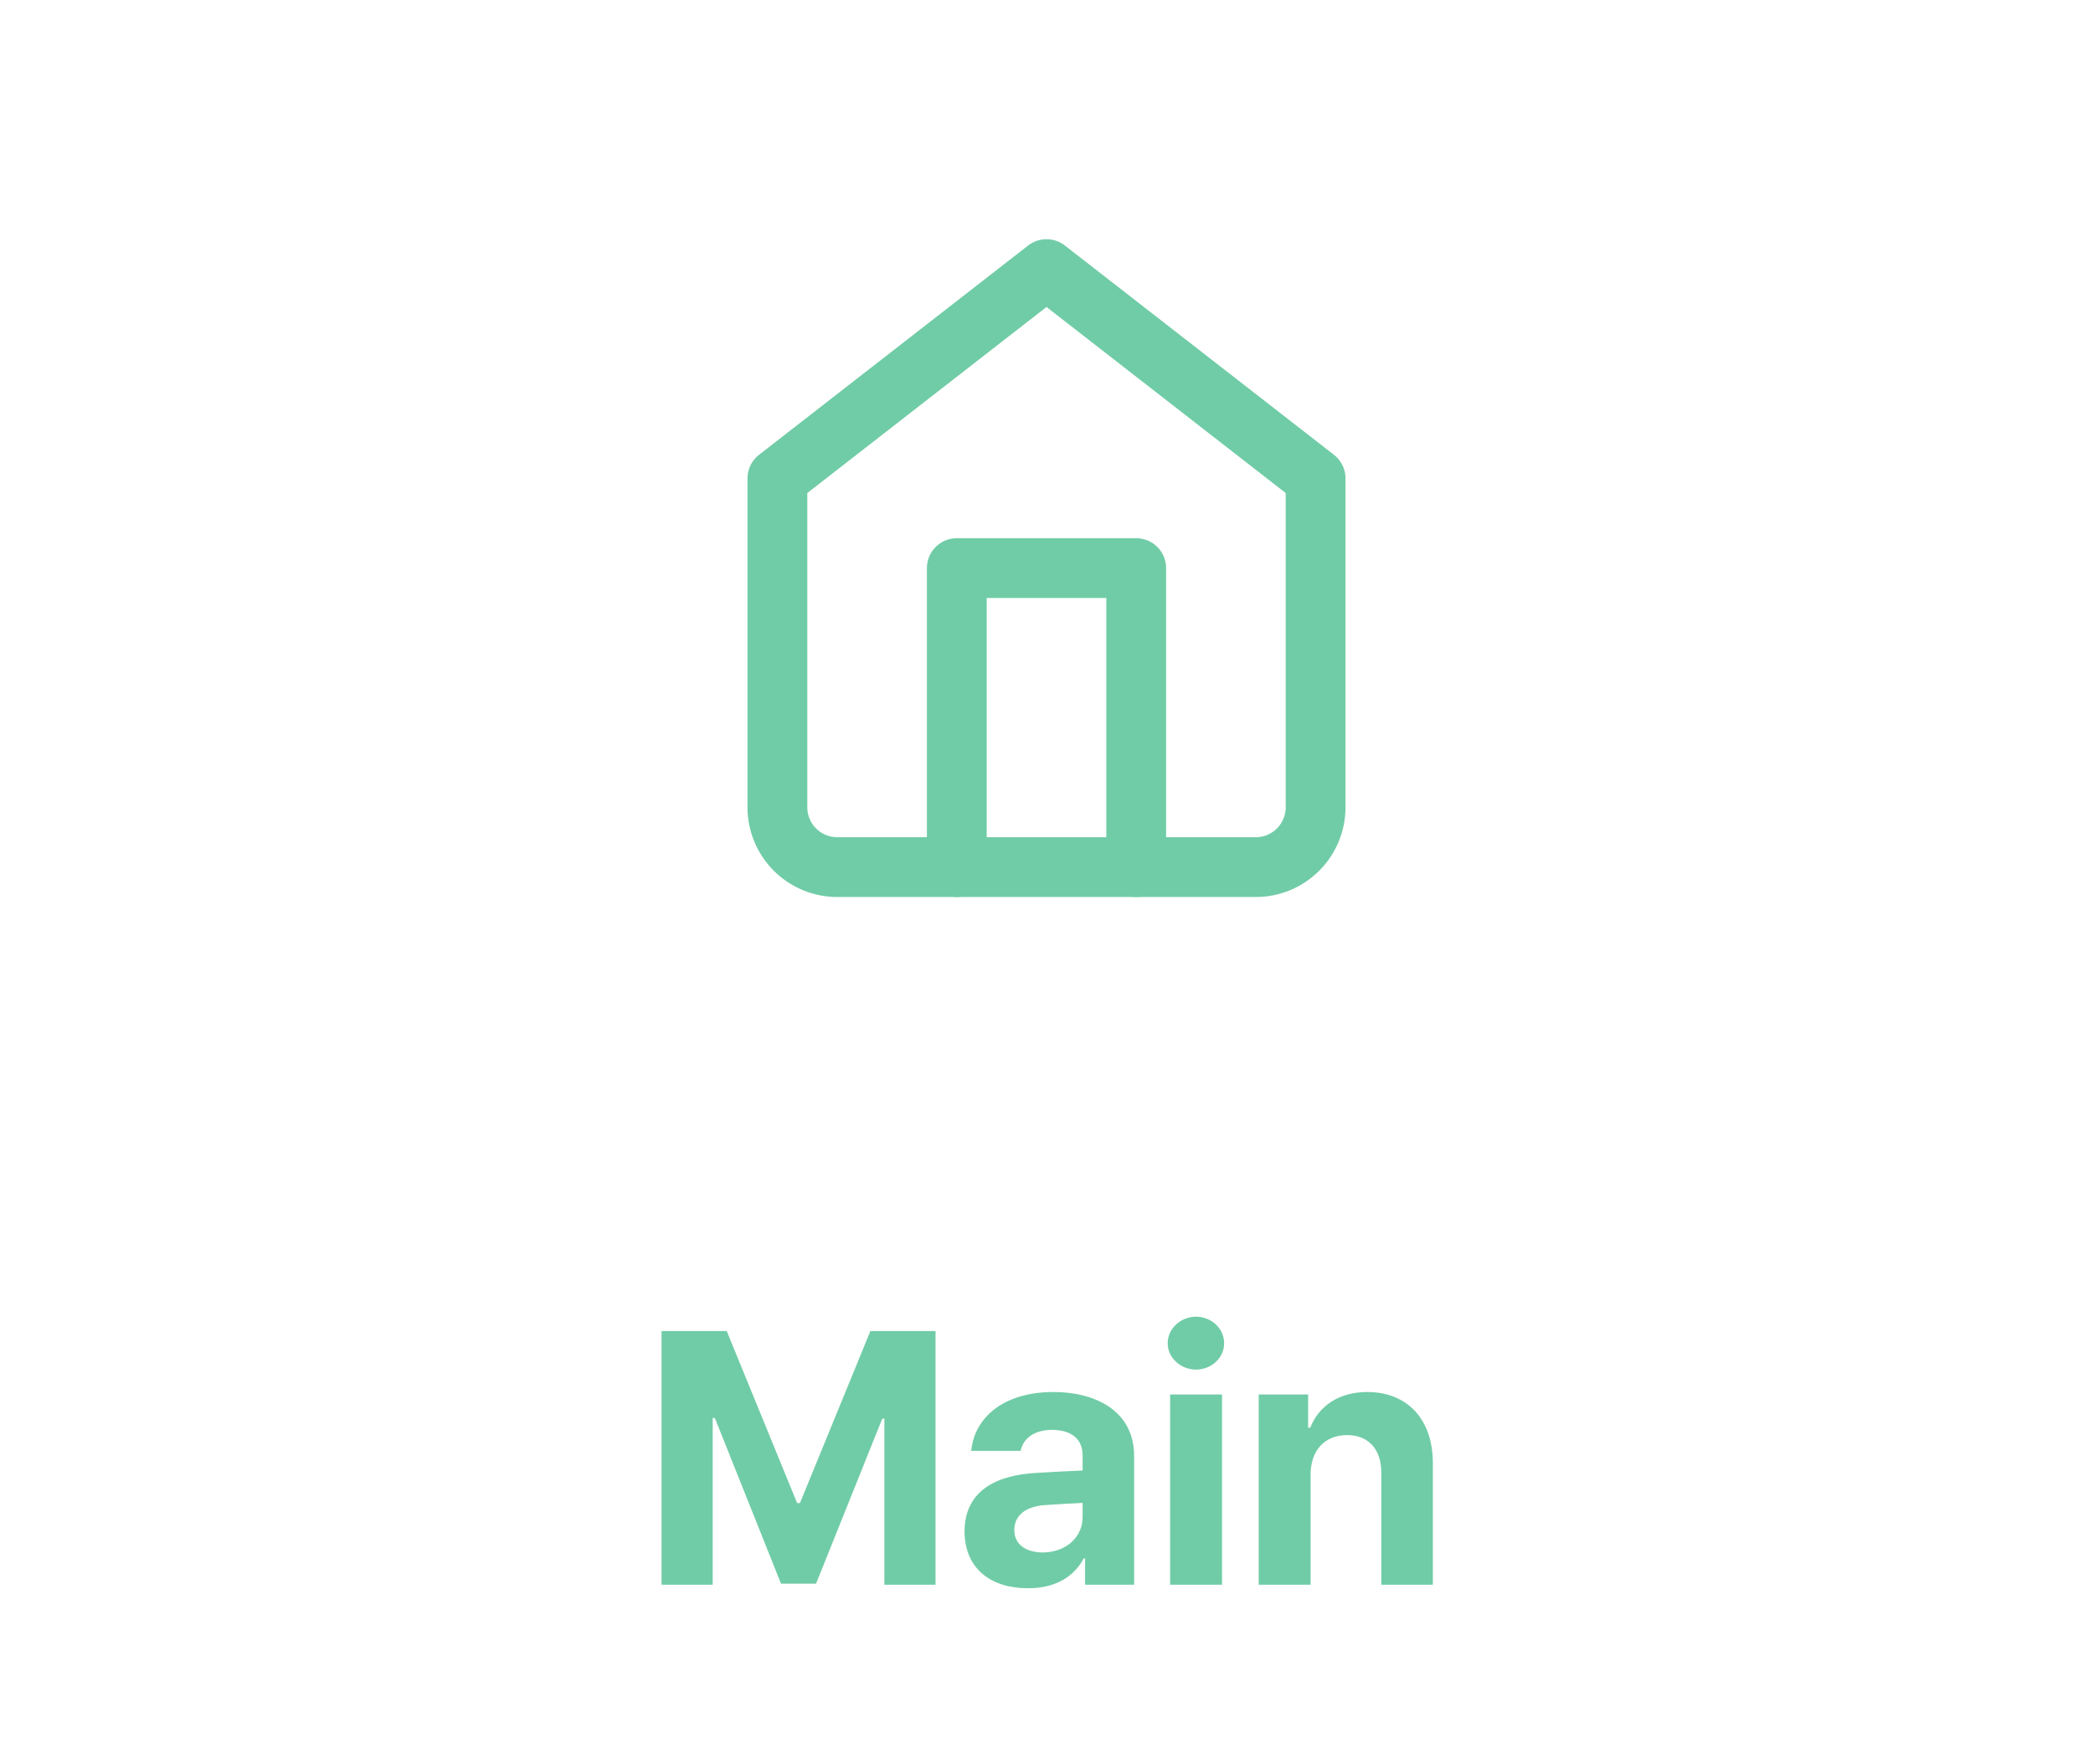<svg width="70" height="59" viewBox="0 0 70 59" fill="none" xmlns="http://www.w3.org/2000/svg">
<path d="M22.125 44.516V53H23.836V47.422H23.907L26.121 52.965H27.293L29.508 47.445H29.578V53H31.289V44.516H29.11L26.754 50.27H26.66L24.305 44.516H22.125ZM32.259 51.219C32.265 52.478 33.162 53.123 34.38 53.117C35.324 53.123 35.933 52.707 36.244 52.121H36.291V53H37.931V48.711C37.937 47.176 36.624 46.555 35.236 46.555C33.548 46.555 32.587 47.422 32.482 48.523H34.134C34.228 48.09 34.597 47.826 35.189 47.82C35.839 47.826 36.203 48.131 36.208 48.664V49.18C35.939 49.191 35.083 49.232 34.626 49.262C33.402 49.338 32.265 49.801 32.259 51.219ZM33.923 51.172C33.923 50.68 34.304 50.393 34.908 50.34C35.201 50.316 35.945 50.275 36.208 50.264V50.727C36.214 51.4 35.663 51.916 34.873 51.922C34.316 51.916 33.923 51.658 33.923 51.172ZM39.135 53H40.87V46.637H39.135V53ZM39.053 44.926C39.053 45.406 39.481 45.805 40.002 45.805C40.518 45.805 40.946 45.406 40.94 44.926C40.946 44.434 40.518 44.041 40.002 44.035C39.481 44.041 39.053 44.434 39.053 44.926ZM43.832 49.32C43.832 48.482 44.33 47.996 45.05 47.996C45.771 47.996 46.193 48.465 46.199 49.25V53H47.922V48.945C47.927 47.463 47.06 46.555 45.73 46.555C44.787 46.555 44.107 47.018 43.82 47.75H43.75V46.637H42.097V53H43.832V49.32Z" fill="#70CCA6"/>
<path d="M26 16L35 9L44 16V27C44 27.53 43.789 28.039 43.414 28.414C43.039 28.789 42.53 29 42 29H28C27.47 29 26.961 28.789 26.586 28.414C26.211 28.039 26 27.53 26 27V16Z" stroke="#70CCA6" stroke-width="2" stroke-linecap="round" stroke-linejoin="round"/>
<path d="M32 29V19H38V29" stroke="#70CCA6" stroke-width="2" stroke-linecap="round" stroke-linejoin="round"/>
</svg>
